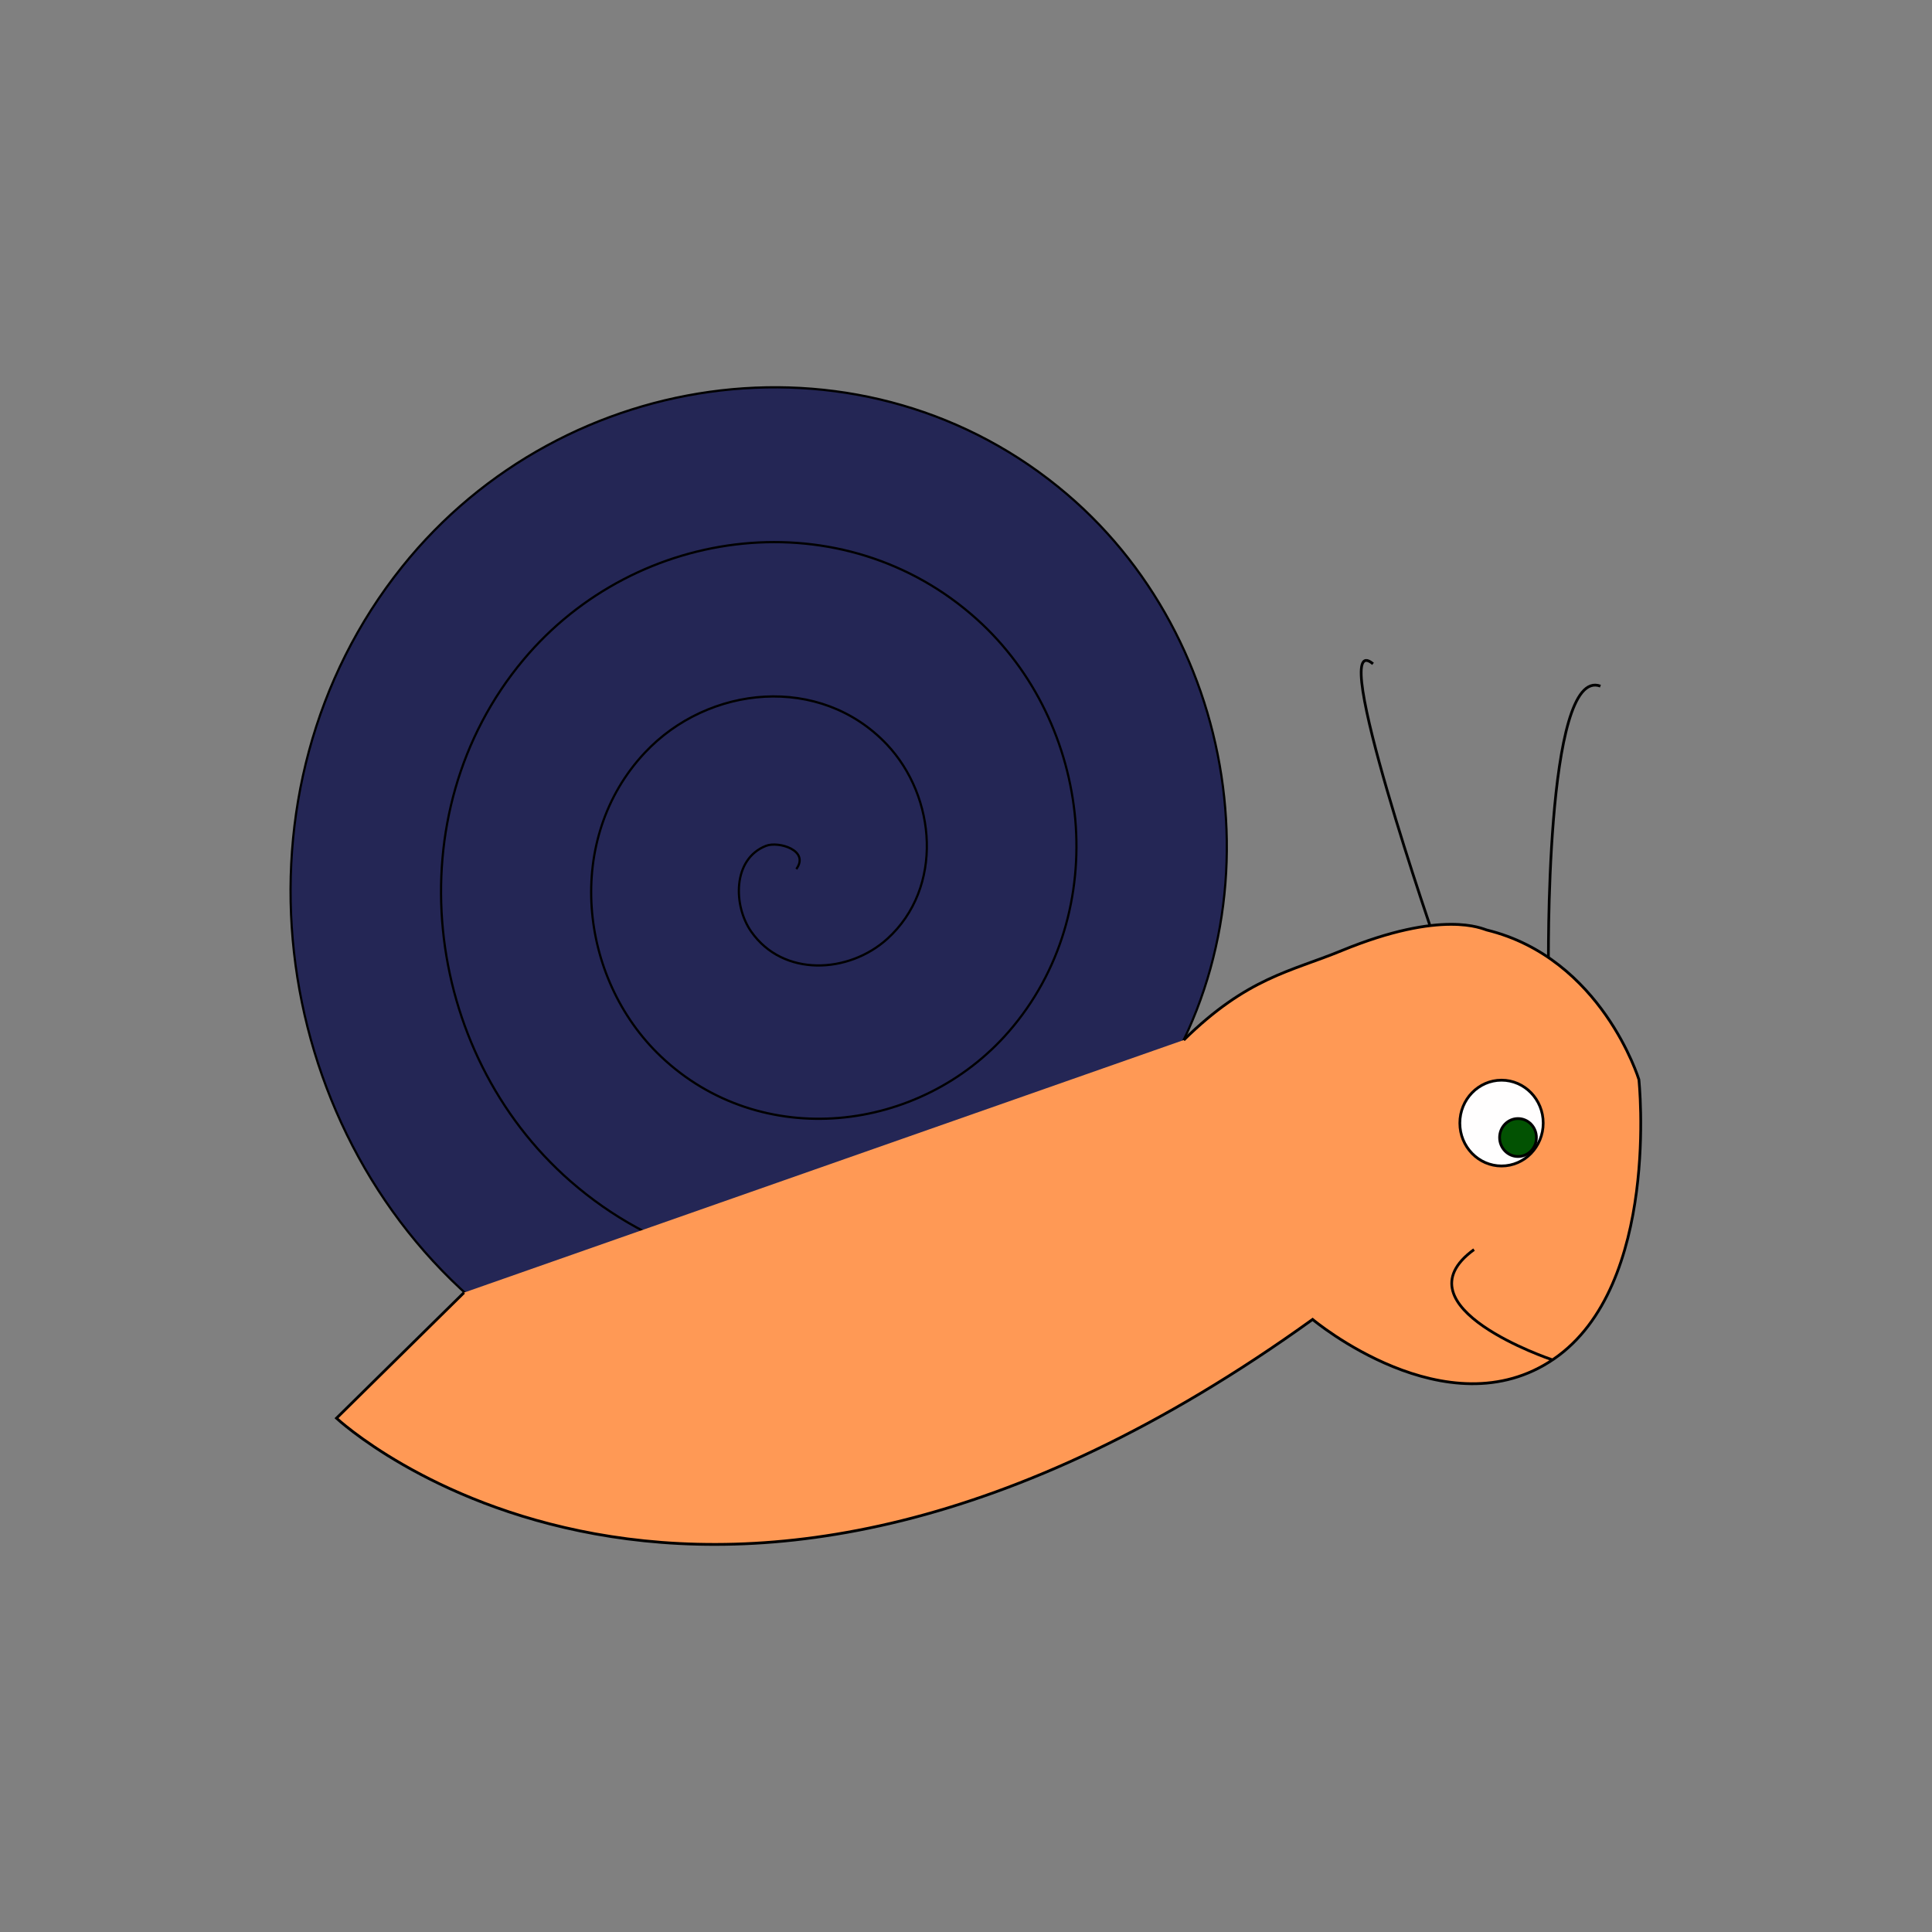<?xml version="1.0" encoding="UTF-8" standalone="no"?>
<svg
   xmlns:osb="http://www.openswatchbook.org/uri/2009/osb"
   xmlns:dc="http://purl.org/dc/elements/1.1/"
   xmlns:cc="http://creativecommons.org/ns#"
   xmlns:rdf="http://www.w3.org/1999/02/22-rdf-syntax-ns#"
   xmlns:svg="http://www.w3.org/2000/svg"
   xmlns="http://www.w3.org/2000/svg"
   xmlns:sodipodi="http://sodipodi.sourceforge.net/DTD/sodipodi-0.dtd"
   xmlns:inkscape="http://www.inkscape.org/namespaces/inkscape"
   width="200mm"
   height="200mm"
   viewBox="0 0 200 200"
   version="1.1"
   id="svg8"
   inkscape:version="1.0.2-2 (e86c870879, 2021-01-15)"
   sodipodi:docname="slimak.svg">
  <rect x="0" y="0" width="200" height="200" fill="#808080" stroke="none"/>
  <defs
     id="defs2">
    <linearGradient
       id="linearGradient2850"
       osb:paint="gradient">
      <stop
         style="stop-color:#ff9955;stop-opacity:1;"
         offset="0"
         id="stop2846" />
      <stop
         style="stop-color:#ff9955;stop-opacity:0;"
         offset="1"
         id="stop2848" />
    </linearGradient>
  </defs>
  <sodipodi:namedview
     id="base"
     pagecolor="#ffffff"
     bordercolor="#666666"
     borderopacity="1.0"
     inkscape:pageopacity="0.0"
     inkscape:pageshadow="2"
     inkscape:zoom="0.98994949"
     inkscape:cx="414.14685"
     inkscape:cy="345.04702"
     inkscape:document-units="mm"
     inkscape:current-layer="layer2"
     inkscape:document-rotation="0"
     showgrid="true"
     inkscape:window-width="1920"
     inkscape:window-height="1009"
     inkscape:window-x="-8"
     inkscape:window-y="-8"
     inkscape:window-maximized="1"
     inkscape:object-paths="true"
     inkscape:snap-intersection-paths="true"
     inkscape:snap-bbox="false"
     inkscape:bbox-paths="true"
     inkscape:snap-others="true"
     inkscape:snap-smooth-nodes="true"
     inkscape:bbox-nodes="true"
     inkscape:snap-bbox-edge-midpoints="true"
     inkscape:snap-bbox-midpoints="true"
     inkscape:snap-midpoints="true"
     inkscape:snap-object-midpoints="true"
     inkscape:snap-center="true"
     inkscape:snap-text-baseline="true"
     inkscape:snap-page="true"
     inkscape:snap-nodes="false"
     inkscape:snap-global="false">
    <inkscape:grid
       type="xygrid"
       id="grid2990" />
  </sodipodi:namedview>
  <g
     inkscape:label="Warstwa 1"
     id="layer1"
     style="display:inline;opacity:0.053"
     inkscape:groupmode="layer" />
  <g
     inkscape:groupmode="layer"
     id="layer2"
     inkscape:label="Warstwa 2">
    <g
       id="g2988"
       transform="matrix(1.062,0,0,1.093,-34.43,26.509)">
      <path
         style="opacity:0.992;fill:none;fill-opacity:1;fill-rule:nonzero;stroke:#000000;stroke-width:0.265;stroke-miterlimit:4;stroke-dasharray:none;stroke-opacity:1"
         d="m 183.36,67.577 c 0,0 -0.4,-28.814 5.064,-26.846"
         id="path2864" />
      <path
         style="opacity:0.992;fill:none;fill-opacity:1;fill-rule:nonzero;stroke:#000000;stroke-width:0.265;stroke-miterlimit:4;stroke-dasharray:none;stroke-opacity:1"
         d="m 172.513,65.435 c 0,0 -10.912,-30.583 -6.254,-26.815"
         id="path2862" />
      <path
         sodipodi:type="spiral"
         style="fill:#242655;fill-opacity:1;fill-rule:nonzero;stroke:#000000;stroke-width:0.265;stroke-miterlimit:4;stroke-dasharray:none"
         id="path49"
         sodipodi:cx="93.8116"
         sodipodi:cy="130.16025"
         sodipodi:expansion="1"
         sodipodi:revolution="3.5470793"
         sodipodi:radius="64.727943"
         sodipodi:argument="-19.489569"
         sodipodi:t0="0"
         d="m 93.812,130.16 c 2.202,-1.639 3.296,2.159 2.724,3.659 -1.548,4.066 -7.03,3.953 -10.043,1.79 -5.39,-3.869 -4.927,-11.8 -0.855,-16.426 5.975,-6.79 16.639,-5.94 22.81,0.08 8.225,8.023 6.971,21.503 -1.014,29.194 -10.048,9.679 -26.378,8.011 -35.577,-1.949 -11.141,-12.062 -9.056,-31.261 2.884,-41.961 14.07,-12.61 36.148,-10.105 48.345,3.818 14.082,16.075 11.155,41.037 -4.753,54.728 -18.076,15.557 -45.929,12.208 -61.112,-5.688 -17.033,-20.076 -13.262,-50.822 6.622,-67.496 22.075,-18.511 55.716,-14.316 73.879,7.557 19.99,24.073 15.371,60.611 -8.492,80.263 -26.07,21.47 -65.506,16.427 -86.647,-9.426 -4.018,-4.914 -7.295,-10.427 -9.703,-16.301"
         transform="matrix(0,-0.808,-0.808,0,215.212,133.859)"
         inkscape:label="path49" />
      <path
         style="fill:#ff9955;fill-rule:evenodd;stroke:#000000;stroke-width:0.265;stroke-miterlimit:4;stroke-dasharray:none;stroke-opacity:1"
         d="M 77.648,98.172 65.22,110.065 c 0,0 35.547,32.34 95.148,-9.354 0,0 13.096,10.691 23.52,3.742 10.424,-6.949 8.285,-26.46 8.285,-26.46 0,0 -3.608,-11.493 -14.833,-14.165 -0.395,-0.094 -4.282,-1.994 -14.175,1.967 -4.932,1.975 -9.159,2.528 -15.359,8.456"
         id="path37"
         sodipodi:nodetypes="cccscssc" />
      <path
         style="opacity:0.992;fill:none;fill-opacity:1;fill-rule:nonzero;stroke:#000000;stroke-width:0.265;stroke-miterlimit:4;stroke-dasharray:none;stroke-opacity:1"
         d="m 183.687,104.52 c 0,0 -15.301,-4.978 -7.584,-10.424"
         id="path2867" />
      <circle
         style="opacity:0.992;fill:#ffffff;fill-opacity:1;fill-rule:nonzero;stroke:#000000;stroke-width:0.265;stroke-miterlimit:4;stroke-dasharray:none;stroke-opacity:1"
         id="path2869"
         cx="178.783"
         cy="82.115"
         r="4.063" />
      <circle
         style="opacity:0.992;fill:#005100;fill-opacity:1;fill-rule:nonzero;stroke:#000000;stroke-width:0.265;stroke-miterlimit:4;stroke-dasharray:none;stroke-opacity:1"
         id="path2871"
         cx="180.389"
         cy="83.485"
         r="1.795" />
    </g>
  </g>
</svg>
